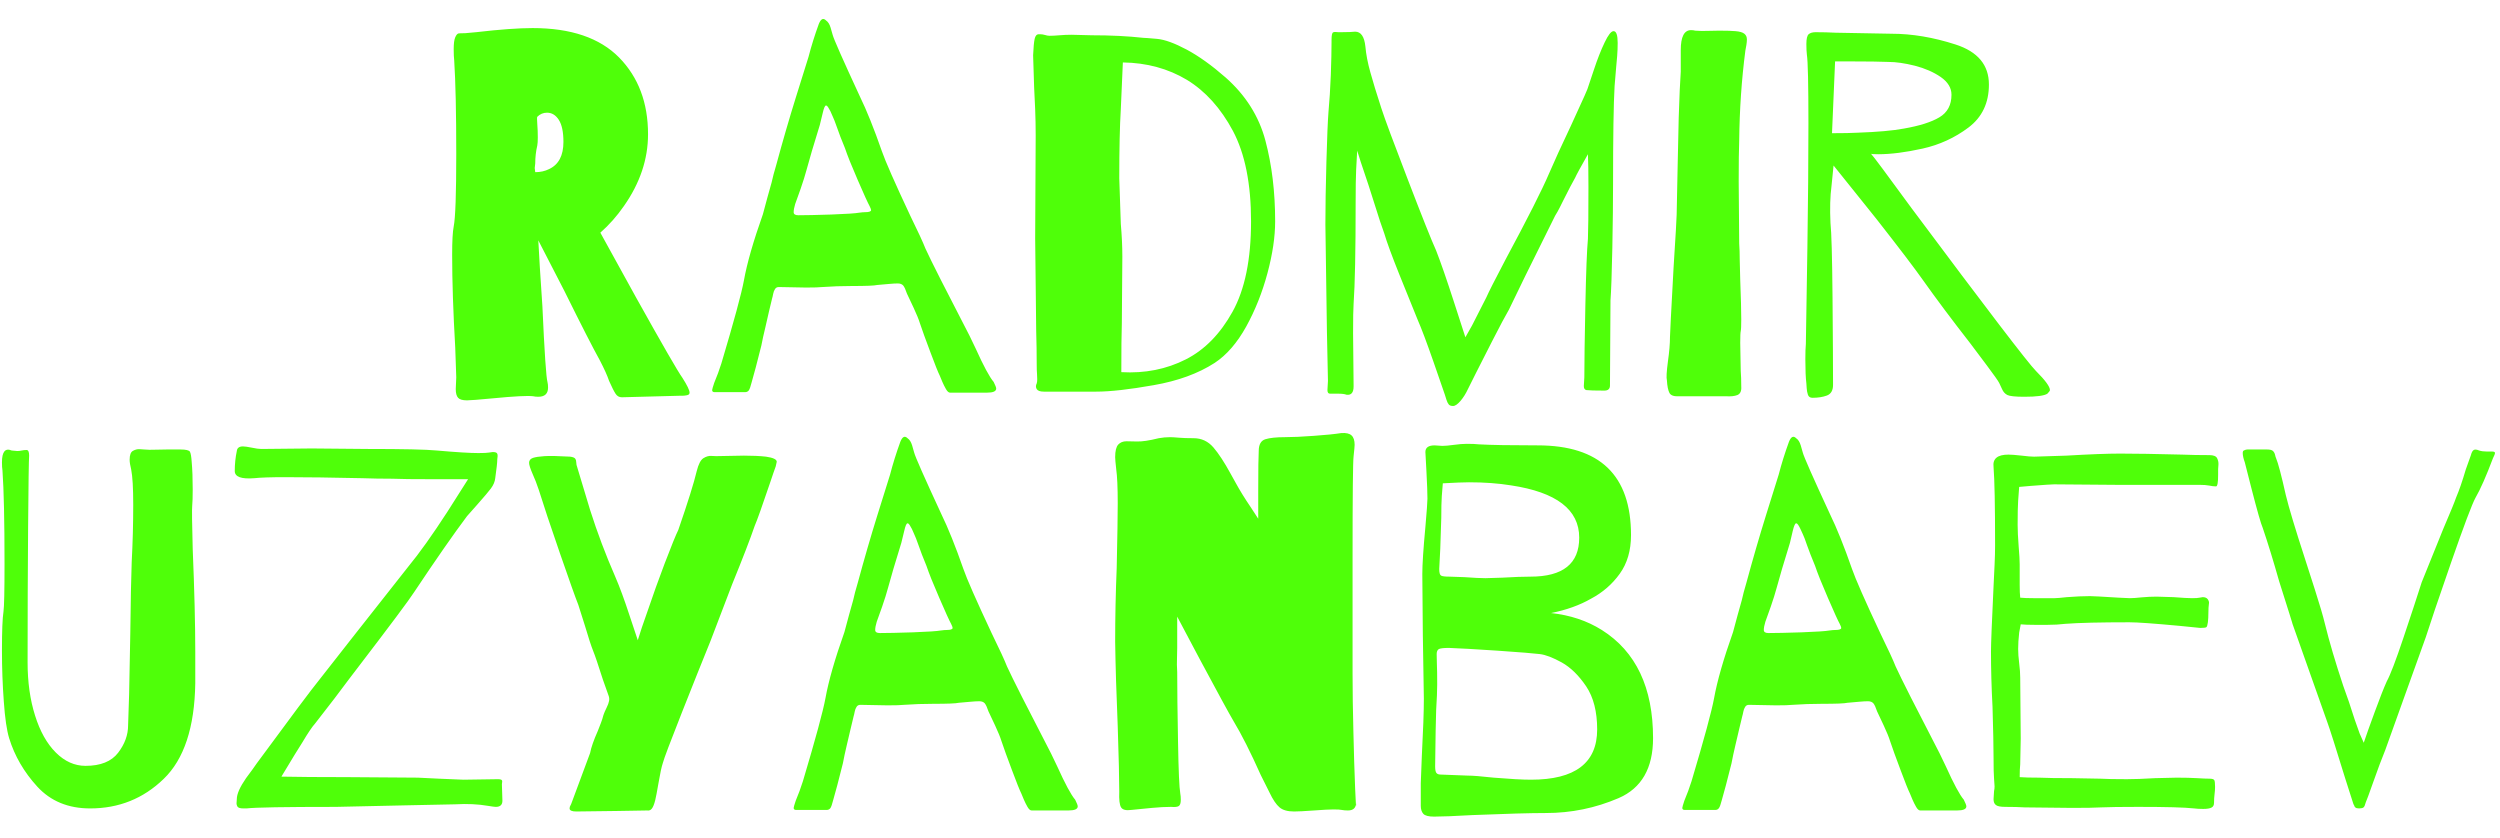 <svg xmlns="http://www.w3.org/2000/svg" version="1.1" xmlns:xlink="http://www.w3.org/1999/xlink" xmlns:svgjs="http://svgjs.dev/svgjs" width="1500" height="503" viewBox="0 0 1500 503"><g transform="matrix(1,0,0,1,-0.909,-0.824)"><svg viewBox="0 0 396 133" data-background-color="#000000" preserveAspectRatio="xMidYMid meet" height="503" width="1500" xmlns="http://www.w3.org/2000/svg" xmlns:xlink="http://www.w3.org/1999/xlink"><g id="tight-bounds" transform="matrix(1,0,0,1,0.24,0.218)"><svg viewBox="0 0 395.52 132.564" height="132.564" width="395.52"><g><svg viewBox="0 0 395.52 132.564" height="132.564" width="395.52"><g><svg viewBox="0 0 395.52 132.564" height="132.564" width="395.52"><g id="textblocktransform"><svg viewBox="0 0 395.52 132.564" height="132.564" width="395.52" id="textblock"><g><svg viewBox="0 0 395.52 132.564" height="132.564" width="395.52"><g transform="matrix(1,0,0,1,0,0)"><svg width="395.52" viewBox="124.35 -36.389 243.1 77.779" height="132.564" data-palette-color="#4fff09"><svg></svg><svg></svg><g class="wordmark-text-0" data-fill-palette-color="primary" id="text-0"><path d="M190.7-1.4c0.467 0.733 0.7 1.217 0.7 1.45v0c0 0.133-0.083 0.217-0.25 0.25-0.167 0.033-0.307 0.05-0.42 0.05-0.12 0-0.213 0-0.28 0v0l-5.65 0.15c-0.267 0-0.473-0.117-0.62-0.35-0.153-0.233-0.363-0.65-0.63-1.25v0c-0.167-0.5-0.467-1.167-0.9-2v0c-0.667-1.2-1.817-3.45-3.45-6.75v0l-2.55-4.95 0.15 2.65 0.25 3.8c0.2 4.467 0.367 6.933 0.5 7.4v0c0.033 0.133 0.05 0.3 0.05 0.5v0c0 0.6-0.317 0.9-0.95 0.9v0c-0.2 0-0.367-0.017-0.5-0.05v0c-0.533-0.067-1.833 0-3.9 0.2v0c-1.4 0.133-2.25 0.2-2.55 0.2v0c-0.433 0-0.723-0.083-0.87-0.25-0.153-0.167-0.23-0.45-0.23-0.85v0l0.05-1.15-0.1-2.9c-0.2-3.467-0.3-6.483-0.3-9.05v0c0-1.333 0.05-2.25 0.15-2.75v0c0.167-0.833 0.25-3.183 0.25-7.05v0c0-4.033-0.067-7.083-0.2-9.15v0c-0.033-0.267-0.05-0.633-0.05-1.1v0c0-0.533 0.05-0.917 0.15-1.15 0.1-0.233 0.21-0.36 0.33-0.38 0.113-0.013 0.32-0.02 0.62-0.02v0l1.1-0.1c2.3-0.267 4.133-0.4 5.5-0.4v0c3.733 0 6.543 0.957 8.43 2.87 1.88 1.92 2.82 4.413 2.82 7.48v0c0 2.433-0.783 4.767-2.35 7v0c-0.667 0.967-1.433 1.833-2.3 2.6v0l3.5 6.35c2.567 4.6 4.067 7.2 4.5 7.8zM176.35-21.45c0.5 0 0.95-0.1 1.35-0.3v0c0.933-0.433 1.4-1.317 1.4-2.65v0c0-0.967-0.15-1.683-0.45-2.15-0.3-0.467-0.683-0.7-1.15-0.7v0c-0.367 0-0.683 0.133-0.95 0.4v0c-0.033 0.033-0.033 0.267 0 0.7 0.033 0.433 0.05 0.867 0.05 1.3v0c0 0.367-0.017 0.633-0.05 0.8v0c-0.133 0.567-0.2 1.15-0.2 1.75v0l-0.05 0.45zM221.05-1c0.167 0.333 0.25 0.55 0.25 0.65v0c0 0.267-0.3 0.4-0.9 0.4v0h-3.6c-0.133 0-0.267-0.117-0.4-0.35-0.133-0.233-0.25-0.467-0.35-0.7-0.1-0.233-0.183-0.433-0.25-0.6v0c-0.167-0.333-0.473-1.1-0.92-2.3-0.453-1.2-0.797-2.15-1.03-2.85v0c-0.1-0.333-0.3-0.823-0.6-1.47-0.3-0.653-0.517-1.113-0.65-1.38v0c-0.133-0.4-0.257-0.667-0.37-0.8-0.12-0.133-0.297-0.2-0.53-0.2v0c-0.233 0-0.523 0.017-0.87 0.05-0.353 0.033-0.73 0.067-1.13 0.1v0c-0.267 0.067-1.1 0.1-2.5 0.1v0c-0.967 0-1.917 0.033-2.85 0.1v0c-0.3 0.033-0.833 0.05-1.6 0.05v0l-2.65-0.05c-0.167 0-0.29 0.067-0.37 0.2-0.087 0.133-0.147 0.29-0.18 0.47-0.033 0.187-0.067 0.33-0.1 0.43v0l-0.3 1.25c-0.1 0.467-0.223 1.007-0.37 1.62-0.153 0.62-0.28 1.197-0.38 1.73v0l-0.55 2.15-0.4 1.45c-0.1 0.4-0.19 0.657-0.27 0.77-0.087 0.12-0.213 0.18-0.38 0.18v0h-2.95c-0.167 0-0.25-0.067-0.25-0.2v0c0-0.067 0.067-0.3 0.2-0.7v0c0.267-0.633 0.5-1.267 0.7-1.9v0c1.233-4.133 1.967-6.833 2.2-8.1v0c0.3-1.667 0.917-3.817 1.85-6.45v0c0.3-1.133 0.583-2.167 0.85-3.1v0c0.1-0.467 0.25-1.033 0.45-1.7v0c0.633-2.333 1.267-4.517 1.9-6.55v0l1.25-4c0.267-1.033 0.6-2.1 1-3.2v0c0.2-0.5 0.433-0.617 0.7-0.35v0c0.2 0.133 0.35 0.367 0.45 0.7 0.1 0.333 0.167 0.567 0.2 0.7v0c0.1 0.4 0.983 2.4 2.65 6v0c0.667 1.367 1.383 3.15 2.15 5.35v0c0.333 0.967 1.25 3.05 2.75 6.25v0c0.767 1.567 1.267 2.65 1.5 3.25v0c0.533 1.167 1.967 4 4.3 8.5v0l0.6 1.25c0.767 1.7 1.35 2.783 1.75 3.25zM207.95-17.5c0.233-0.033 0.433-0.05 0.6-0.05 0.167 0 0.3-0.017 0.4-0.05 0.1-0.033 0.15-0.083 0.15-0.15v0c0-0.067-0.05-0.2-0.15-0.4v0c-0.167-0.3-0.55-1.143-1.15-2.53-0.6-1.38-1.017-2.42-1.25-3.12v0c-0.333-0.8-0.59-1.467-0.77-2-0.187-0.533-0.33-0.9-0.43-1.1v0c-0.067-0.167-0.14-0.333-0.22-0.5-0.087-0.167-0.163-0.3-0.23-0.4-0.067-0.1-0.133-0.15-0.2-0.15v0c-0.1 0-0.207 0.25-0.32 0.75-0.12 0.5-0.213 0.883-0.28 1.15v0c-0.6 1.933-1.033 3.4-1.3 4.4v0c-0.133 0.5-0.323 1.107-0.57 1.82-0.253 0.72-0.43 1.213-0.53 1.48v0c-0.1 0.333-0.15 0.6-0.15 0.8v0c0 0.2 0.15 0.3 0.45 0.3v0c0.7 0 1.777-0.023 3.23-0.07 1.447-0.053 2.353-0.113 2.72-0.18zM243.65-30.7c1.967 1.733 3.267 3.79 3.9 6.17 0.633 2.387 0.95 5.013 0.95 7.88v0c0 1.5-0.25 3.183-0.75 5.05-0.5 1.867-1.19 3.6-2.07 5.2-0.887 1.6-1.913 2.783-3.08 3.55v0c-1.6 1.033-3.583 1.757-5.95 2.17-2.367 0.42-4.233 0.63-5.6 0.63v0h-5.1c-0.367 0-0.6-0.083-0.7-0.25-0.1-0.167-0.1-0.35 0-0.55v0c0.033-0.1 0.05-0.233 0.05-0.4v0c0-0.133-0.007-0.31-0.02-0.53-0.02-0.213-0.03-0.52-0.03-0.92v0c0-1.1-0.017-2.183-0.05-3.25v0l-0.1-9.05 0.05-10.05c0-0.867-0.017-1.71-0.05-2.53-0.033-0.813-0.067-1.52-0.1-2.12v0l-0.1-3.15c0.033-0.767 0.083-1.3 0.15-1.6 0.067-0.3 0.2-0.45 0.4-0.45v0h0.15c0.133 0 0.283 0.023 0.45 0.07 0.167 0.053 0.317 0.08 0.45 0.08v0c0.267 0 0.593-0.017 0.98-0.05 0.38-0.033 0.77-0.05 1.17-0.05v0l1.95 0.05c1.867 0 3.55 0.083 5.05 0.25v0c0.133 0 0.577 0.033 1.33 0.1 0.747 0.067 1.713 0.417 2.9 1.05 1.18 0.633 2.437 1.533 3.77 2.7zM233.5-1.95c2.3 0.133 4.4-0.283 6.3-1.25v0c1.833-0.933 3.35-2.483 4.55-4.65 1.2-2.167 1.8-5.1 1.8-8.8v0c0-3.667-0.59-6.61-1.77-8.83-1.187-2.213-2.68-3.87-4.48-4.97v0c-1.833-1.1-3.917-1.667-6.25-1.7v0l-0.2 4.55c-0.1 1.633-0.15 3.883-0.15 6.75v0c0 0.267 0.05 1.75 0.15 4.45v0c0.1 1.133 0.15 2.2 0.15 3.2v0l-0.05 6.45c-0.033 1-0.05 2.6-0.05 4.8zM257.3-33.7c0.067 0.767 0.227 1.6 0.48 2.5 0.247 0.9 0.603 2.067 1.07 3.5v0c0.333 1.033 1.193 3.35 2.58 6.95 1.38 3.6 2.303 5.917 2.77 6.95v0c0.433 1.1 1.017 2.783 1.75 5.05v0l1.1 3.4 0.65-1.15 1.4-2.75c0.2-0.467 0.817-1.683 1.85-3.65v0c2.167-4.033 3.583-6.833 4.25-8.4v0c0.5-1.167 1.217-2.733 2.15-4.7v0c0.233-0.533 0.527-1.177 0.88-1.93 0.347-0.747 0.587-1.287 0.72-1.62v0c0.067-0.2 0.277-0.827 0.63-1.88 0.347-1.047 0.697-1.937 1.05-2.67 0.347-0.733 0.637-1.1 0.87-1.1v0c0.267 0 0.4 0.383 0.4 1.15v0c0 0.433-0.017 0.86-0.05 1.28-0.033 0.413-0.067 0.787-0.1 1.12v0l-0.15 1.8c-0.1 1.733-0.15 4.933-0.15 9.6v0c0 1.633-0.023 3.707-0.07 6.22-0.053 2.52-0.113 4.213-0.18 5.08v0l-0.05 8.15v0.15c0 0.333-0.183 0.5-0.55 0.5v0c-0.9 0-1.483-0.017-1.75-0.05v0c-0.167-0.033-0.25-0.167-0.25-0.4v0l0.05-0.85c0-1.433 0.033-3.773 0.1-7.02 0.067-3.253 0.15-5.413 0.25-6.48v0c0.033-0.8 0.05-2.483 0.05-5.05v0c0-1.4-0.017-2.467-0.05-3.2v0c-0.7 1.233-1.117 2-1.25 2.3v0c-0.267 0.467-0.65 1.2-1.15 2.2v0c-0.1 0.2-0.217 0.433-0.35 0.7-0.133 0.267-0.283 0.533-0.45 0.8v0c-0.433 0.867-1.4 2.817-2.9 5.85v0l-1.6 3.3c-0.333 0.567-0.883 1.6-1.65 3.1-0.767 1.5-1.283 2.517-1.55 3.05v0l-0.8 1.6c-0.2 0.433-0.44 0.817-0.72 1.15-0.287 0.333-0.53 0.5-0.73 0.5v0c-0.2 0-0.34-0.05-0.42-0.15-0.087-0.1-0.163-0.257-0.23-0.47-0.067-0.22-0.117-0.38-0.15-0.48v0c-0.067-0.2-0.433-1.26-1.1-3.18-0.667-1.913-1.183-3.287-1.55-4.12v0c-0.467-1.133-1.067-2.617-1.8-4.45-0.733-1.833-1.217-3.15-1.45-3.95v0c-0.3-0.833-0.567-1.633-0.8-2.4v0l-0.75-2.35c-0.633-1.867-1-2.983-1.1-3.35v0l-0.1 1.85c-0.033 0.7-0.05 1.767-0.05 3.2v0c0 4.733-0.067 8.033-0.2 9.9v0c-0.033 0.467-0.05 1.417-0.05 2.85v0l0.05 5.05v0.15c0 0.6-0.233 0.867-0.7 0.8v0c-0.167-0.067-0.433-0.1-0.8-0.1-0.367 0-0.633 0-0.8 0v0c-0.167 0-0.25-0.117-0.25-0.35v0l0.05-0.9-0.1-4.8-0.15-10.45c0-1.7 0.033-3.743 0.1-6.13 0.067-2.38 0.133-3.987 0.2-4.82v0c0.1-1.1 0.177-2.31 0.23-3.63 0.047-1.313 0.07-2.387 0.07-3.22v0-0.2c0-0.433 0.05-0.677 0.15-0.73 0.1-0.047 0.267-0.053 0.5-0.02v0h0.4c0.533 0 0.95-0.017 1.25-0.05v0c0.567 0 0.9 0.483 1 1.45zM289.45-35.25c0.433 0.033 0.86 0.04 1.28 0.02 0.413-0.013 0.77-0.02 1.07-0.02v0c0.733 0 1.267 0.017 1.6 0.05v0c0.4 0.033 0.683 0.117 0.85 0.25 0.167 0.133 0.25 0.317 0.25 0.55v0c0 0.167-0.017 0.35-0.05 0.55-0.033 0.2-0.067 0.383-0.1 0.55v0c-0.367 2.833-0.567 5.75-0.6 8.75v0c-0.033 0.867-0.05 2.2-0.05 4v0l0.05 6.05c0.033 0.5 0.05 1.017 0.05 1.55v0l0.05 2c0.067 1.733 0.1 3.017 0.1 3.85v0c0 0.633-0.017 1.017-0.05 1.15v0c-0.033 0.133-0.05 0.517-0.05 1.15v0l0.05 2.75c0.033 0.4 0.05 0.9 0.05 1.5v0c0.033 0.433-0.09 0.71-0.37 0.83-0.287 0.113-0.663 0.153-1.13 0.12v0h-4.55c-0.5 0.033-0.817-0.073-0.95-0.32-0.133-0.253-0.217-0.663-0.25-1.23v0c-0.067-0.233-0.033-0.85 0.1-1.85v0c0.133-0.933 0.2-1.733 0.2-2.4v0c0-0.233 0.117-2.483 0.35-6.75v0c0.2-3.133 0.3-4.85 0.3-5.15v0l0.1-4.9 0.1-4.55 0.1-2.7 0.1-1.8v-2.1c0-1.3 0.333-1.95 1-1.95v0c0.167 0 0.3 0.017 0.4 0.05zM322.7-2.05c0.9 0.9 1.35 1.517 1.35 1.85v0c0 0.067-0.083 0.183-0.25 0.35v0c-0.3 0.2-1.05 0.3-2.25 0.3v0c-0.867 0-1.417-0.057-1.65-0.17-0.233-0.12-0.407-0.313-0.52-0.58-0.12-0.267-0.213-0.467-0.28-0.6v0c-0.1-0.2-0.507-0.777-1.22-1.73-0.72-0.947-1.263-1.67-1.63-2.17v0c-1.767-2.267-3.3-4.317-4.6-6.15v0c-0.8-1.133-2.283-3.083-4.45-5.85v0l-0.8-1-3.45-4.3-0.2 2c-0.133 1-0.167 2.2-0.1 3.6v0c0.1 0.933 0.167 3.35 0.2 7.25 0.033 3.9 0.05 6.75 0.05 8.55v0c0 0.533-0.2 0.877-0.6 1.03-0.4 0.147-0.867 0.22-1.4 0.22v0c-0.233 0-0.383-0.1-0.45-0.3-0.067-0.2-0.107-0.417-0.12-0.65-0.02-0.233-0.03-0.383-0.03-0.45v0c-0.067-0.533-0.1-1.317-0.1-2.35v0c0-0.667 0.017-1.167 0.05-1.5v0c0.033-1.8 0.083-4.943 0.15-9.43 0.067-4.48 0.1-8.503 0.1-12.07v0c0-3.833-0.05-6.067-0.15-6.7v0c-0.033-0.267-0.05-0.617-0.05-1.05v0c0-0.5 0.073-0.817 0.22-0.95 0.153-0.133 0.38-0.2 0.68-0.2v0c0.667 0 1.317 0.017 1.95 0.05v0l5.45 0.1c2 0 4.083 0.35 6.25 1.05 2.167 0.7 3.25 2 3.25 3.9v0c0 1.8-0.667 3.2-2 4.2-1.333 1-2.823 1.683-4.47 2.05-1.653 0.367-3.097 0.55-4.33 0.55v0c-0.433 0-0.667-0.017-0.7-0.05v0c0.2 0.2 1.517 1.967 3.95 5.3v0c7.333 9.833 11.383 15.133 12.15 15.9zM302.8-25.25c1.1 0 1.933-0.017 2.5-0.05v0c1.933-0.067 3.433-0.2 4.5-0.4v0c1.533-0.267 2.69-0.633 3.47-1.1 0.787-0.467 1.18-1.2 1.18-2.2v0c0-0.667-0.35-1.243-1.05-1.73-0.7-0.48-1.54-0.847-2.52-1.1-0.987-0.247-1.847-0.37-2.58-0.37v0c-0.833-0.033-2-0.05-3.5-0.05v0h-1.7z" fill="#4fff09" fill-rule="nonzero" stroke="none" stroke-width="1" stroke-linecap="butt" stroke-linejoin="miter" stroke-miterlimit="10" stroke-dasharray="" stroke-dashoffset="0" font-family="none" font-weight="none" font-size="none" text-anchor="none" style="mix-blend-mode: normal" data-fill-palette-color="primary" opacity="1"></path><path d="M127 6.19c-0.033 0.4-0.067 2.733-0.1 7-0.033 4.267-0.05 8.65-0.05 13.15v0c0 1.933 0.243 3.667 0.73 5.2 0.48 1.533 1.153 2.733 2.02 3.6 0.867 0.867 1.833 1.3 2.9 1.3v0c1.467 0 2.527-0.427 3.18-1.28 0.647-0.847 0.97-1.737 0.97-2.67v0l0.1-3.05c0.1-5 0.15-7.767 0.15-8.3v0c0-0.767 0.033-2.283 0.1-4.55v0c0.1-1.9 0.15-3.767 0.15-5.6v0c0-1.633-0.067-2.783-0.2-3.45v0c-0.1-0.4-0.15-0.717-0.15-0.95v0c0-0.467 0.11-0.757 0.33-0.87 0.213-0.12 0.43-0.173 0.65-0.16 0.213 0.02 0.353 0.03 0.42 0.03v0c0.333 0.033 0.71 0.04 1.13 0.02 0.413-0.013 0.787-0.02 1.12-0.02v0h1.3c0.533 0 0.843 0.073 0.93 0.22 0.08 0.153 0.137 0.48 0.17 0.98v0c0.067 0.733 0.1 1.633 0.1 2.7v0c0 0.733-0.017 1.267-0.05 1.6v0c-0.033 0.333-0.017 1.733 0.05 4.2v0c0.167 4.067 0.25 7.417 0.25 10.05v0 3.05c-0.067 4.3-1.093 7.407-3.08 9.32-1.98 1.92-4.37 2.88-7.17 2.88v0c-2.133 0-3.85-0.707-5.15-2.12-1.3-1.42-2.217-2.997-2.75-4.73v0c-0.233-0.767-0.407-1.96-0.52-3.58-0.12-1.613-0.18-3.27-0.18-4.97v0c0-1.9 0.05-3.167 0.15-3.8v0c0.067-0.467 0.1-2.017 0.1-4.65v0c0-4.2-0.067-7.233-0.2-9.1v0c-0.033-0.2-0.05-0.467-0.05-0.8v0c0-1.033 0.317-1.417 0.95-1.15v0l0.55 0.05c0.133 0 0.277-0.017 0.43-0.05 0.147-0.033 0.303-0.05 0.47-0.05v0c0.167 0 0.25 0.183 0.25 0.55zM149.65 5.54l4.9-0.05 5.45 0.05c3.467 0 5.717 0.05 6.75 0.15v0c1.9 0.167 3.25 0.25 4.05 0.25v0c0.533 0 0.883-0.017 1.05-0.05v0l0.35-0.05c0.233 0 0.377 0.043 0.43 0.13 0.047 0.08 0.063 0.177 0.05 0.29-0.02 0.12-0.03 0.213-0.03 0.28v0c0 0.3-0.067 0.917-0.2 1.85v0c-0.033 0.333-0.173 0.667-0.42 1-0.253 0.333-0.647 0.8-1.18 1.4v0c0.033-0.033-0.35 0.4-1.15 1.3v0c-1.3 1.733-3.017 4.2-5.15 7.4v0c-0.467 0.733-2.333 3.233-5.6 7.5v0l-0.8 1.05c-0.733 1-1.817 2.417-3.25 4.25v0c-0.3 0.333-0.717 0.95-1.25 1.85v0l-0.75 1.2-1.3 2.15c1.567 0.033 3.683 0.05 6.35 0.05v0l6.95 0.05 2.05 0.1 2.4 0.1 3.3-0.05h0.1c0.267 0 0.393 0.073 0.38 0.22-0.02 0.153-0.03 0.247-0.03 0.28v0l0.05 1.6c0 0.4-0.217 0.6-0.65 0.6v0c-0.1 0-0.35-0.033-0.75-0.1v0c-0.967-0.167-2.033-0.217-3.2-0.15v0l-4.85 0.1-6.8 0.15c-4.967 0-7.867 0.05-8.7 0.15v0h-0.3c-0.333 0-0.533-0.067-0.6-0.2-0.067-0.133-0.09-0.267-0.07-0.4 0.013-0.133 0.02-0.233 0.02-0.3v0c0-0.5 0.3-1.183 0.9-2.05v0c0.5-0.667 0.85-1.15 1.05-1.45v0c3.333-4.533 5.367-7.25 6.1-8.15v0l3.45-4.4c2.933-3.733 4.667-5.933 5.2-6.6v0c1.1-1.333 2.383-3.133 3.85-5.4v0l2-3.15h-3c-2.3 0-3.767-0.017-4.4-0.05v0c-1.033 0-2-0.017-2.9-0.05v0c-3-0.067-5.5-0.1-7.5-0.1v0c-1.433 0-2.45 0.033-3.05 0.1v0c-1.267 0.1-1.9-0.133-1.9-0.7v0c0-0.667 0.067-1.317 0.2-1.95v0c0.033-0.3 0.233-0.45 0.6-0.45v0c0.167 0 0.45 0.04 0.85 0.12 0.4 0.087 0.717 0.13 0.95 0.13zM180.45 7.34l1.25 4.15c0.7 2.2 1.517 4.367 2.45 6.5v0c0.433 1 0.9 2.267 1.4 3.8v0c0.533 1.6 0.8 2.4 0.8 2.4v0l0.4-1.25 0.75-2.15c0.333-1 0.823-2.36 1.47-4.08 0.653-1.713 1.097-2.803 1.33-3.27v0c0.933-2.7 1.533-4.617 1.8-5.75v0c0.167-0.667 0.383-1.083 0.65-1.25 0.267-0.167 0.523-0.24 0.77-0.22 0.253 0.013 0.413 0.02 0.48 0.02v0l2.7-0.05c0.833 0 1.55 0.033 2.15 0.1v0c0.7 0.1 1.05 0.267 1.05 0.5v0c0 0.033-0.033 0.183-0.1 0.45v0c-0.067 0.167-0.14 0.373-0.22 0.62-0.087 0.253-0.18 0.53-0.28 0.83v0c-0.8 2.367-1.317 3.817-1.55 4.35v0c-0.433 1.267-1.167 3.167-2.2 5.7v0l-2.1 5.5c-0.733 1.8-1.667 4.133-2.8 7-1.133 2.867-1.75 4.5-1.85 4.9v0c-0.133 0.4-0.273 1.04-0.42 1.92-0.153 0.887-0.263 1.463-0.33 1.73v0c-0.1 0.4-0.21 0.673-0.33 0.82-0.113 0.153-0.27 0.213-0.47 0.18v0l-2.95 0.05-3.95 0.05c-0.433 0-0.65-0.1-0.65-0.3v0c0-0.1 0.027-0.193 0.08-0.28 0.047-0.08 0.087-0.17 0.12-0.27v0l1.8-4.85c0.1-0.533 0.35-1.25 0.75-2.15v0c0.1-0.267 0.2-0.523 0.3-0.77 0.1-0.253 0.183-0.513 0.25-0.78v0c0.067-0.2 0.167-0.433 0.3-0.7 0.133-0.267 0.217-0.493 0.25-0.68 0.033-0.18 0.017-0.353-0.05-0.52v0c0 0-0.183-0.517-0.55-1.55v0c-0.467-1.467-0.783-2.4-0.95-2.8v0c-0.2-0.5-0.467-1.317-0.8-2.45v0c-0.233-0.767-0.45-1.45-0.65-2.05v0c-0.267-0.667-0.867-2.35-1.8-5.05-0.933-2.7-1.617-4.75-2.05-6.15v0c-0.2-0.6-0.4-1.117-0.6-1.55v0c-0.233-0.533-0.35-0.9-0.35-1.1v0c0-0.233 0.127-0.393 0.38-0.48 0.247-0.08 0.62-0.137 1.12-0.17v0c0.5-0.033 1.333-0.017 2.5 0.05v0c0.267 0.033 0.433 0.1 0.5 0.2 0.067 0.1 0.1 0.223 0.1 0.37 0 0.153 0.033 0.313 0.1 0.48zM229 39.74c0.167 0.333 0.25 0.55 0.25 0.65v0c0 0.267-0.3 0.4-0.9 0.4v0h-3.6c-0.133 0-0.267-0.117-0.4-0.35-0.133-0.233-0.25-0.467-0.35-0.7-0.1-0.233-0.183-0.433-0.25-0.6v0c-0.167-0.333-0.473-1.1-0.92-2.3-0.453-1.2-0.797-2.15-1.03-2.85v0c-0.1-0.333-0.3-0.823-0.6-1.47-0.3-0.653-0.517-1.113-0.65-1.38v0c-0.133-0.4-0.257-0.667-0.37-0.8-0.12-0.133-0.297-0.2-0.53-0.2v0c-0.233 0-0.523 0.017-0.87 0.05-0.353 0.033-0.73 0.067-1.13 0.1v0c-0.267 0.067-1.1 0.1-2.5 0.1v0c-0.967 0-1.917 0.033-2.85 0.1v0c-0.3 0.033-0.833 0.05-1.6 0.05v0l-2.65-0.05c-0.167 0-0.29 0.067-0.37 0.2-0.087 0.133-0.147 0.29-0.18 0.47-0.033 0.187-0.067 0.33-0.1 0.43v0l-0.3 1.25c-0.1 0.467-0.227 1.007-0.38 1.62-0.147 0.62-0.27 1.197-0.37 1.73v0l-0.55 2.15-0.4 1.45c-0.1 0.4-0.19 0.657-0.27 0.77-0.087 0.12-0.213 0.18-0.38 0.18v0h-2.95c-0.167 0-0.25-0.067-0.25-0.2v0c0-0.067 0.067-0.3 0.2-0.7v0c0.267-0.633 0.5-1.267 0.7-1.9v0c1.233-4.133 1.967-6.833 2.2-8.1v0c0.3-1.667 0.917-3.817 1.85-6.45v0c0.3-1.133 0.583-2.167 0.85-3.1v0c0.1-0.467 0.25-1.033 0.45-1.7v0c0.633-2.333 1.267-4.517 1.9-6.55v0l1.25-4c0.267-1.033 0.6-2.1 1-3.2v0c0.2-0.5 0.433-0.617 0.7-0.35v0c0.2 0.133 0.35 0.367 0.45 0.7 0.1 0.333 0.167 0.567 0.2 0.7v0c0.1 0.4 0.983 2.4 2.65 6v0c0.667 1.367 1.383 3.15 2.15 5.35v0c0.333 0.967 1.25 3.05 2.75 6.25v0c0.767 1.567 1.267 2.65 1.5 3.25v0c0.533 1.167 1.967 4 4.3 8.5v0l0.6 1.25c0.767 1.7 1.35 2.783 1.75 3.25zM215.9 23.24c0.233-0.033 0.433-0.05 0.6-0.05 0.167 0 0.3-0.017 0.4-0.05 0.1-0.033 0.15-0.083 0.15-0.15v0c0-0.067-0.05-0.2-0.15-0.4v0c-0.167-0.3-0.55-1.143-1.15-2.53-0.6-1.38-1.017-2.42-1.25-3.12v0c-0.333-0.8-0.59-1.467-0.77-2-0.187-0.533-0.33-0.9-0.43-1.1v0c-0.067-0.167-0.14-0.333-0.22-0.5-0.087-0.167-0.163-0.3-0.23-0.4-0.067-0.1-0.133-0.15-0.2-0.15v0c-0.1 0-0.207 0.25-0.32 0.75-0.12 0.5-0.213 0.883-0.28 1.15v0c-0.6 1.933-1.033 3.4-1.3 4.4v0c-0.133 0.5-0.323 1.107-0.57 1.82-0.253 0.72-0.43 1.213-0.53 1.48v0c-0.1 0.333-0.15 0.6-0.15 0.8v0c0 0.2 0.15 0.3 0.45 0.3v0c0.7 0 1.777-0.023 3.23-0.07 1.447-0.053 2.353-0.113 2.72-0.18zM246.85 9.59c0-2.067 0.017-3.35 0.05-3.85v0c0-0.633 0.217-1.017 0.65-1.15 0.433-0.133 1.067-0.2 1.9-0.2v0c0.733 0 1.677-0.043 2.83-0.13 1.147-0.08 2.037-0.17 2.67-0.27v0c0.467-0.033 0.8 0.043 1 0.23 0.2 0.18 0.3 0.487 0.3 0.92v0c0 0.133-0.033 0.5-0.1 1.1v0c-0.067 0.5-0.1 3.817-0.1 9.95v0 11.3c0 1.7 0.027 3.573 0.08 5.62 0.047 2.053 0.103 3.897 0.17 5.53 0.067 1.633 0.1 2.083 0.1 1.35v0c0 0.533-0.267 0.8-0.8 0.8v0c-0.233 0-0.433-0.017-0.6-0.05v0c-0.133-0.033-0.4-0.05-0.8-0.05v0c-0.4 0-1.033 0.033-1.9 0.1v0c-0.933 0.067-1.583 0.1-1.95 0.1v0c-0.633 0-1.107-0.133-1.42-0.4-0.32-0.267-0.647-0.75-0.98-1.45v0l-0.85-1.7c-1-2.233-1.883-3.983-2.65-5.25v0c-0.433-0.733-1.533-2.75-3.3-6.05v0l-2.2-4.15v1.9 1.15c0 0.267-0.007 0.6-0.02 1-0.02 0.4-0.013 0.85 0.02 1.35v0c0 1.733 0.027 4 0.08 6.8 0.047 2.8 0.12 4.483 0.22 5.05v0c0.033 0.167 0.05 0.367 0.05 0.6v0c0 0.333-0.067 0.54-0.2 0.62-0.133 0.087-0.383 0.113-0.75 0.08v0c-0.533 0-1.157 0.033-1.87 0.1-0.72 0.067-1.397 0.133-2.03 0.2v0c-0.5 0.067-0.823-0.017-0.97-0.25-0.153-0.233-0.213-0.75-0.18-1.55v0c0-1.2-0.05-3.317-0.15-6.35v0c-0.133-3.167-0.217-5.917-0.25-8.25v0c0-2.367 0.05-4.767 0.15-7.2v0c0.067-3.067 0.1-5.167 0.1-6.3v0c0-1.533-0.05-2.65-0.15-3.35v0c-0.067-0.6-0.1-0.983-0.1-1.15v0c0-0.6 0.1-1.01 0.3-1.23 0.2-0.213 0.467-0.32 0.8-0.32v0c0.167 0 0.5 0.007 1 0.02 0.5 0.02 1.217-0.087 2.15-0.32v0c0.367-0.067 0.733-0.1 1.1-0.1v0c0.2 0 0.483 0.017 0.85 0.05 0.367 0.033 0.85 0.05 1.45 0.05v0c0.767 0 1.41 0.3 1.93 0.9 0.513 0.6 1.07 1.45 1.67 2.55v0l0.5 0.9c0.4 0.733 0.883 1.517 1.45 2.35v0l0.75 1.15zM275.4 21.54c1.867 0.2 3.517 0.75 4.95 1.65v0c3.333 2.1 5 5.617 5 10.55v0c0 2.933-1.123 4.883-3.37 5.85-2.253 0.967-4.613 1.45-7.08 1.45v0c-1.5 0-3.883 0.067-7.15 0.2v0c-1.767 0.1-3.017 0.15-3.75 0.15v0c-0.533 0-0.883-0.09-1.05-0.27-0.167-0.187-0.25-0.447-0.25-0.78v0-2.2l0.1-2.6c0.133-2.533 0.2-4.417 0.2-5.65v0l-0.1-6.25-0.05-5.9c0-0.933 0.1-2.467 0.3-4.6v0c0.133-1.533 0.2-2.45 0.2-2.75v0c0-0.533-0.033-1.433-0.1-2.7v0l-0.1-1.85c0-0.433 0.3-0.65 0.9-0.65v0l0.75 0.05c0.267 0 0.643-0.033 1.13-0.1 0.48-0.067 0.903-0.1 1.27-0.1v0c0.5 0 0.883 0.017 1.15 0.05v0c1.2 0.067 3.117 0.1 5.75 0.1v0c6.067 0 9.1 2.917 9.1 8.75v0c0 1.5-0.367 2.757-1.1 3.77-0.733 1.02-1.667 1.83-2.8 2.43v0c-1.1 0.633-2.4 1.1-3.9 1.4zM264.7 12.24l-0.1 3.05-0.1 1.95c0 0.367 0.06 0.583 0.18 0.65 0.113 0.067 0.387 0.1 0.82 0.1v0l1.45 0.05c0.933 0.067 1.617 0.1 2.05 0.1v0l1.65-0.05c1.133-0.067 2.05-0.1 2.75-0.1v0c3.167 0 4.75-1.267 4.75-3.8v0c0-2.733-2.217-4.433-6.65-5.1v0c-1.233-0.2-2.6-0.3-4.1-0.3v0c-0.5 0-1.35 0.033-2.55 0.1v0l-0.1 1.25c-0.033 0.5-0.05 1.2-0.05 2.1zM273.45 37.79c4.3 0 6.45-1.633 6.45-4.9v0c0-1.733-0.357-3.133-1.07-4.2-0.72-1.067-1.513-1.843-2.38-2.33-0.867-0.48-1.583-0.753-2.15-0.82v0c-0.533-0.067-1.9-0.177-4.1-0.33-2.2-0.147-3.783-0.237-4.75-0.27v0c-0.533 0-0.867 0.04-1 0.12-0.133 0.087-0.2 0.247-0.2 0.48v0c0 0.2 0.007 0.517 0.02 0.95 0.02 0.433 0.03 1.1 0.03 2v0c0 0.6-0.033 1.433-0.1 2.5v0l-0.05 2-0.05 3.5c0 0.333 0.043 0.55 0.13 0.65 0.08 0.1 0.22 0.15 0.42 0.15v0l2.6 0.1c0.5 0 1.35 0.067 2.55 0.2v0c1.6 0.133 2.817 0.2 3.65 0.2zM315.65 39.74c0.167 0.333 0.25 0.55 0.25 0.65v0c0 0.267-0.3 0.4-0.9 0.4v0h-3.6c-0.133 0-0.267-0.117-0.4-0.35-0.133-0.233-0.25-0.467-0.35-0.7-0.1-0.233-0.183-0.433-0.25-0.6v0c-0.167-0.333-0.473-1.1-0.92-2.3-0.453-1.2-0.797-2.15-1.03-2.85v0c-0.1-0.333-0.3-0.823-0.6-1.47-0.3-0.653-0.517-1.113-0.65-1.38v0c-0.133-0.4-0.257-0.667-0.37-0.8-0.12-0.133-0.297-0.2-0.53-0.2v0c-0.233 0-0.523 0.017-0.87 0.05-0.353 0.033-0.73 0.067-1.13 0.1v0c-0.267 0.067-1.1 0.1-2.5 0.1v0c-0.967 0-1.917 0.033-2.85 0.1v0c-0.3 0.033-0.833 0.05-1.6 0.05v0l-2.65-0.05c-0.167 0-0.29 0.067-0.37 0.2-0.087 0.133-0.147 0.29-0.18 0.47-0.033 0.187-0.067 0.33-0.1 0.43v0l-0.3 1.25c-0.1 0.467-0.227 1.007-0.38 1.62-0.147 0.62-0.27 1.197-0.37 1.73v0l-0.55 2.15-0.4 1.45c-0.1 0.4-0.193 0.657-0.28 0.77-0.08 0.12-0.203 0.18-0.37 0.18v0h-2.95c-0.167 0-0.25-0.067-0.25-0.2v0c0-0.067 0.067-0.3 0.2-0.7v0c0.267-0.633 0.5-1.267 0.7-1.9v0c1.233-4.133 1.967-6.833 2.2-8.1v0c0.3-1.667 0.917-3.817 1.85-6.45v0c0.3-1.133 0.583-2.167 0.85-3.1v0c0.1-0.467 0.25-1.033 0.45-1.7v0c0.633-2.333 1.267-4.517 1.9-6.55v0l1.25-4c0.267-1.033 0.6-2.1 1-3.2v0c0.2-0.5 0.433-0.617 0.7-0.35v0c0.2 0.133 0.35 0.367 0.45 0.7 0.1 0.333 0.167 0.567 0.2 0.7v0c0.1 0.4 0.983 2.4 2.65 6v0c0.667 1.367 1.383 3.15 2.15 5.35v0c0.333 0.967 1.25 3.05 2.75 6.25v0c0.767 1.567 1.267 2.65 1.5 3.25v0c0.533 1.167 1.967 4 4.3 8.5v0l0.6 1.25c0.767 1.7 1.35 2.783 1.75 3.25zM302.55 23.24c0.233-0.033 0.433-0.05 0.6-0.05 0.167 0 0.3-0.017 0.4-0.05 0.1-0.033 0.15-0.083 0.15-0.15v0c0-0.067-0.05-0.2-0.15-0.4v0c-0.167-0.3-0.55-1.143-1.15-2.53-0.6-1.38-1.017-2.42-1.25-3.12v0c-0.333-0.8-0.593-1.467-0.78-2-0.18-0.533-0.32-0.9-0.42-1.1v0c-0.067-0.167-0.143-0.333-0.23-0.5-0.08-0.167-0.153-0.3-0.22-0.4-0.067-0.1-0.133-0.15-0.2-0.15v0c-0.1 0-0.21 0.25-0.33 0.75-0.113 0.5-0.203 0.883-0.27 1.15v0c-0.6 1.933-1.033 3.4-1.3 4.4v0c-0.133 0.5-0.323 1.107-0.57 1.82-0.253 0.72-0.43 1.213-0.53 1.48v0c-0.1 0.333-0.15 0.6-0.15 0.8v0c0 0.2 0.15 0.3 0.45 0.3v0c0.7 0 1.777-0.023 3.23-0.07 1.447-0.053 2.353-0.113 2.72-0.18zM340.45 7.49v0.55c0 0.767-0.067 1.15-0.2 1.15v0c-0.2 0-0.423-0.027-0.67-0.08-0.253-0.047-0.563-0.07-0.93-0.07v0h-8l-6.2-0.05c-0.2 0-0.95 0.05-2.25 0.15v0l-1.15 0.1-0.1 1.35c-0.033 0.5-0.05 1.283-0.05 2.35v0c0 0.533 0.033 1.233 0.1 2.1v0c0.067 0.8 0.1 1.383 0.1 1.75v0 2c0 0.533 0.017 0.95 0.05 1.25v0c0.3 0.033 0.75 0.05 1.35 0.05v0h2c0.2 0 0.6-0.033 1.2-0.1v0c0.867-0.067 1.617-0.1 2.25-0.1v0c0.267 0 1.2 0.05 2.8 0.15v0l1.1 0.05c0.267 0 0.65-0.027 1.15-0.08 0.5-0.047 0.983-0.07 1.45-0.07v0l1.65 0.05c0.867 0.067 1.467 0.1 1.8 0.1v0c0.367 0 0.617-0.017 0.75-0.05v0l0.3-0.05c0.233 0 0.4 0.073 0.5 0.22 0.1 0.153 0.133 0.297 0.1 0.43v0c-0.033 0.233-0.05 0.523-0.05 0.87 0 0.353-0.017 0.663-0.05 0.93v0c-0.033 0.267-0.083 0.427-0.15 0.48-0.067 0.047-0.267 0.07-0.6 0.07v0l-2-0.2c-2.5-0.233-4.133-0.35-4.9-0.35v0c-2.833 0-4.917 0.05-6.25 0.15v0c-0.533 0.067-1.117 0.1-1.75 0.1-0.633 0-1.033 0-1.2 0v0c-0.633 0-1.1-0.017-1.4-0.05v0l-0.15 0.8c-0.067 0.6-0.1 1.133-0.1 1.6v0c0 0.4 0.033 0.867 0.1 1.4v0c0.067 0.533 0.1 1 0.1 1.4v0l0.05 5.95-0.05 2.5c-0.033 0.3-0.05 0.717-0.05 1.25v0c0.433 0.033 1.067 0.05 1.9 0.05v0c0.7 0.033 1.783 0.05 3.25 0.05v0l2.7 0.05c0.567 0.033 1.433 0.05 2.6 0.05v0c0.7 0 1.617-0.033 2.75-0.1v0l2.1-0.05c0.8 0 1.467 0.017 2 0.05 0.533 0.033 0.933 0.05 1.2 0.05v0c0.267 0 0.427 0.05 0.48 0.15 0.047 0.1 0.07 0.317 0.07 0.65v0c0 0.233-0.017 0.473-0.05 0.72-0.033 0.253-0.05 0.53-0.05 0.83v0c0 0.233-0.083 0.39-0.25 0.47-0.167 0.087-0.433 0.13-0.8 0.13v0c-0.367 0-0.667-0.017-0.9-0.05v0c-0.9-0.1-2.717-0.15-5.45-0.15v0c-1.667 0-2.867 0.017-3.6 0.05v0c-0.567 0.033-1.5 0.05-2.8 0.05v0l-4.65-0.05c-0.533-0.033-1.167-0.05-1.9-0.05v0c-0.467 0-0.773-0.06-0.92-0.18-0.153-0.113-0.23-0.303-0.23-0.57v0l0.05-0.8c0.033-0.133 0.05-0.283 0.05-0.45v0c0-0.1-0.017-0.343-0.05-0.73-0.033-0.38-0.05-1.087-0.05-2.12v0c0-1-0.033-2.633-0.1-4.9v0c-0.1-1.867-0.15-3.667-0.15-5.4v0c0-0.733 0.083-2.85 0.25-6.35v0c0.033-0.7 0.067-1.4 0.1-2.1 0.033-0.7 0.05-1.333 0.05-1.9v0c0-3.867-0.05-6.417-0.15-7.65v0c-0.1-0.8 0.383-1.2 1.45-1.2v0c0.267 0 0.7 0.033 1.3 0.1v0c0.533 0.067 0.933 0.1 1.2 0.1v0l3.15-0.1c2.267-0.133 4.017-0.2 5.25-0.2v0c1.433 0 3.45 0.033 6.05 0.1v0c0.833 0.033 1.717 0.05 2.65 0.05v0c0.4 0 0.65 0.1 0.75 0.3 0.1 0.2 0.143 0.407 0.13 0.62-0.02 0.22-0.03 0.363-0.03 0.43zM354.65 34.19c0.233-0.7 0.593-1.71 1.08-3.03 0.48-1.313 0.87-2.303 1.17-2.97v0c0.333-0.6 0.867-1.993 1.6-4.18 0.733-2.18 1.333-4.003 1.8-5.47v0l2.1-5.2c0.7-1.633 1.117-2.65 1.25-3.05v0c0.3-0.7 0.617-1.617 0.95-2.75v0l0.5-1.4c0.067-0.267 0.16-0.433 0.28-0.5 0.113-0.067 0.287-0.05 0.52 0.05v0c0.2 0.067 0.443 0.1 0.73 0.1 0.28 0 0.453 0 0.52 0v0c0.2 0 0.3 0.05 0.3 0.15v0c0 0.067-0.067 0.233-0.2 0.5v0c-0.667 1.767-1.233 3.05-1.7 3.85v0c-0.333 0.6-1.133 2.723-2.4 6.37-1.267 3.653-2.083 6.063-2.45 7.23v0c-0.033 0.067-0.8 2.2-2.3 6.4v0c-0.9 2.533-1.45 4.067-1.65 4.6v0c-0.367 0.9-0.757 1.94-1.17 3.12-0.42 1.187-0.663 1.847-0.73 1.98v0c-0.067 0.267-0.14 0.433-0.22 0.5-0.087 0.067-0.23 0.1-0.43 0.1v0c-0.167 0-0.283-0.027-0.35-0.08-0.067-0.047-0.107-0.103-0.12-0.17-0.02-0.067-0.047-0.117-0.08-0.15v0l-0.8-2.5c-0.933-3.033-1.517-4.867-1.75-5.5v0l-3.4-9.6c0.033 0.067-0.4-1.317-1.3-4.15v0c-0.567-2-1.1-3.733-1.6-5.2v0c-0.167-0.367-0.533-1.65-1.1-3.85v0l-0.65-2.55c-0.133-0.367-0.2-0.667-0.2-0.9v0c0-0.133 0.033-0.217 0.1-0.25 0.067-0.033 0.133-0.06 0.2-0.08 0.067-0.013 0.117-0.02 0.15-0.02v0h1.75 0.15c0.3 0 0.5 0.05 0.6 0.15 0.1 0.1 0.167 0.223 0.2 0.37 0.033 0.153 0.067 0.263 0.1 0.33v0c0.2 0.467 0.517 1.667 0.95 3.6v0c0.3 1.233 0.917 3.283 1.85 6.15v0c0.167 0.533 0.493 1.55 0.98 3.05 0.48 1.5 0.803 2.6 0.97 3.3v0c0.433 1.767 1.033 3.8 1.8 6.1v0l0.55 1.55c0.4 1.267 0.75 2.3 1.05 3.1v0c0.233 0.533 0.367 0.833 0.4 0.9z" fill="#4fff09" fill-rule="nonzero" stroke="none" stroke-width="1" stroke-linecap="butt" stroke-linejoin="miter" stroke-miterlimit="10" stroke-dasharray="" stroke-dashoffset="0" font-family="none" font-weight="none" font-size="none" text-anchor="none" style="mix-blend-mode: normal" data-fill-palette-color="primary" opacity="1"></path></g></svg></g></svg></g></svg></g></svg></g></svg></g><defs></defs></svg><rect width="395.52" height="132.564" fill="none" stroke="none" visibility="hidden"></rect></g></svg></g></svg>